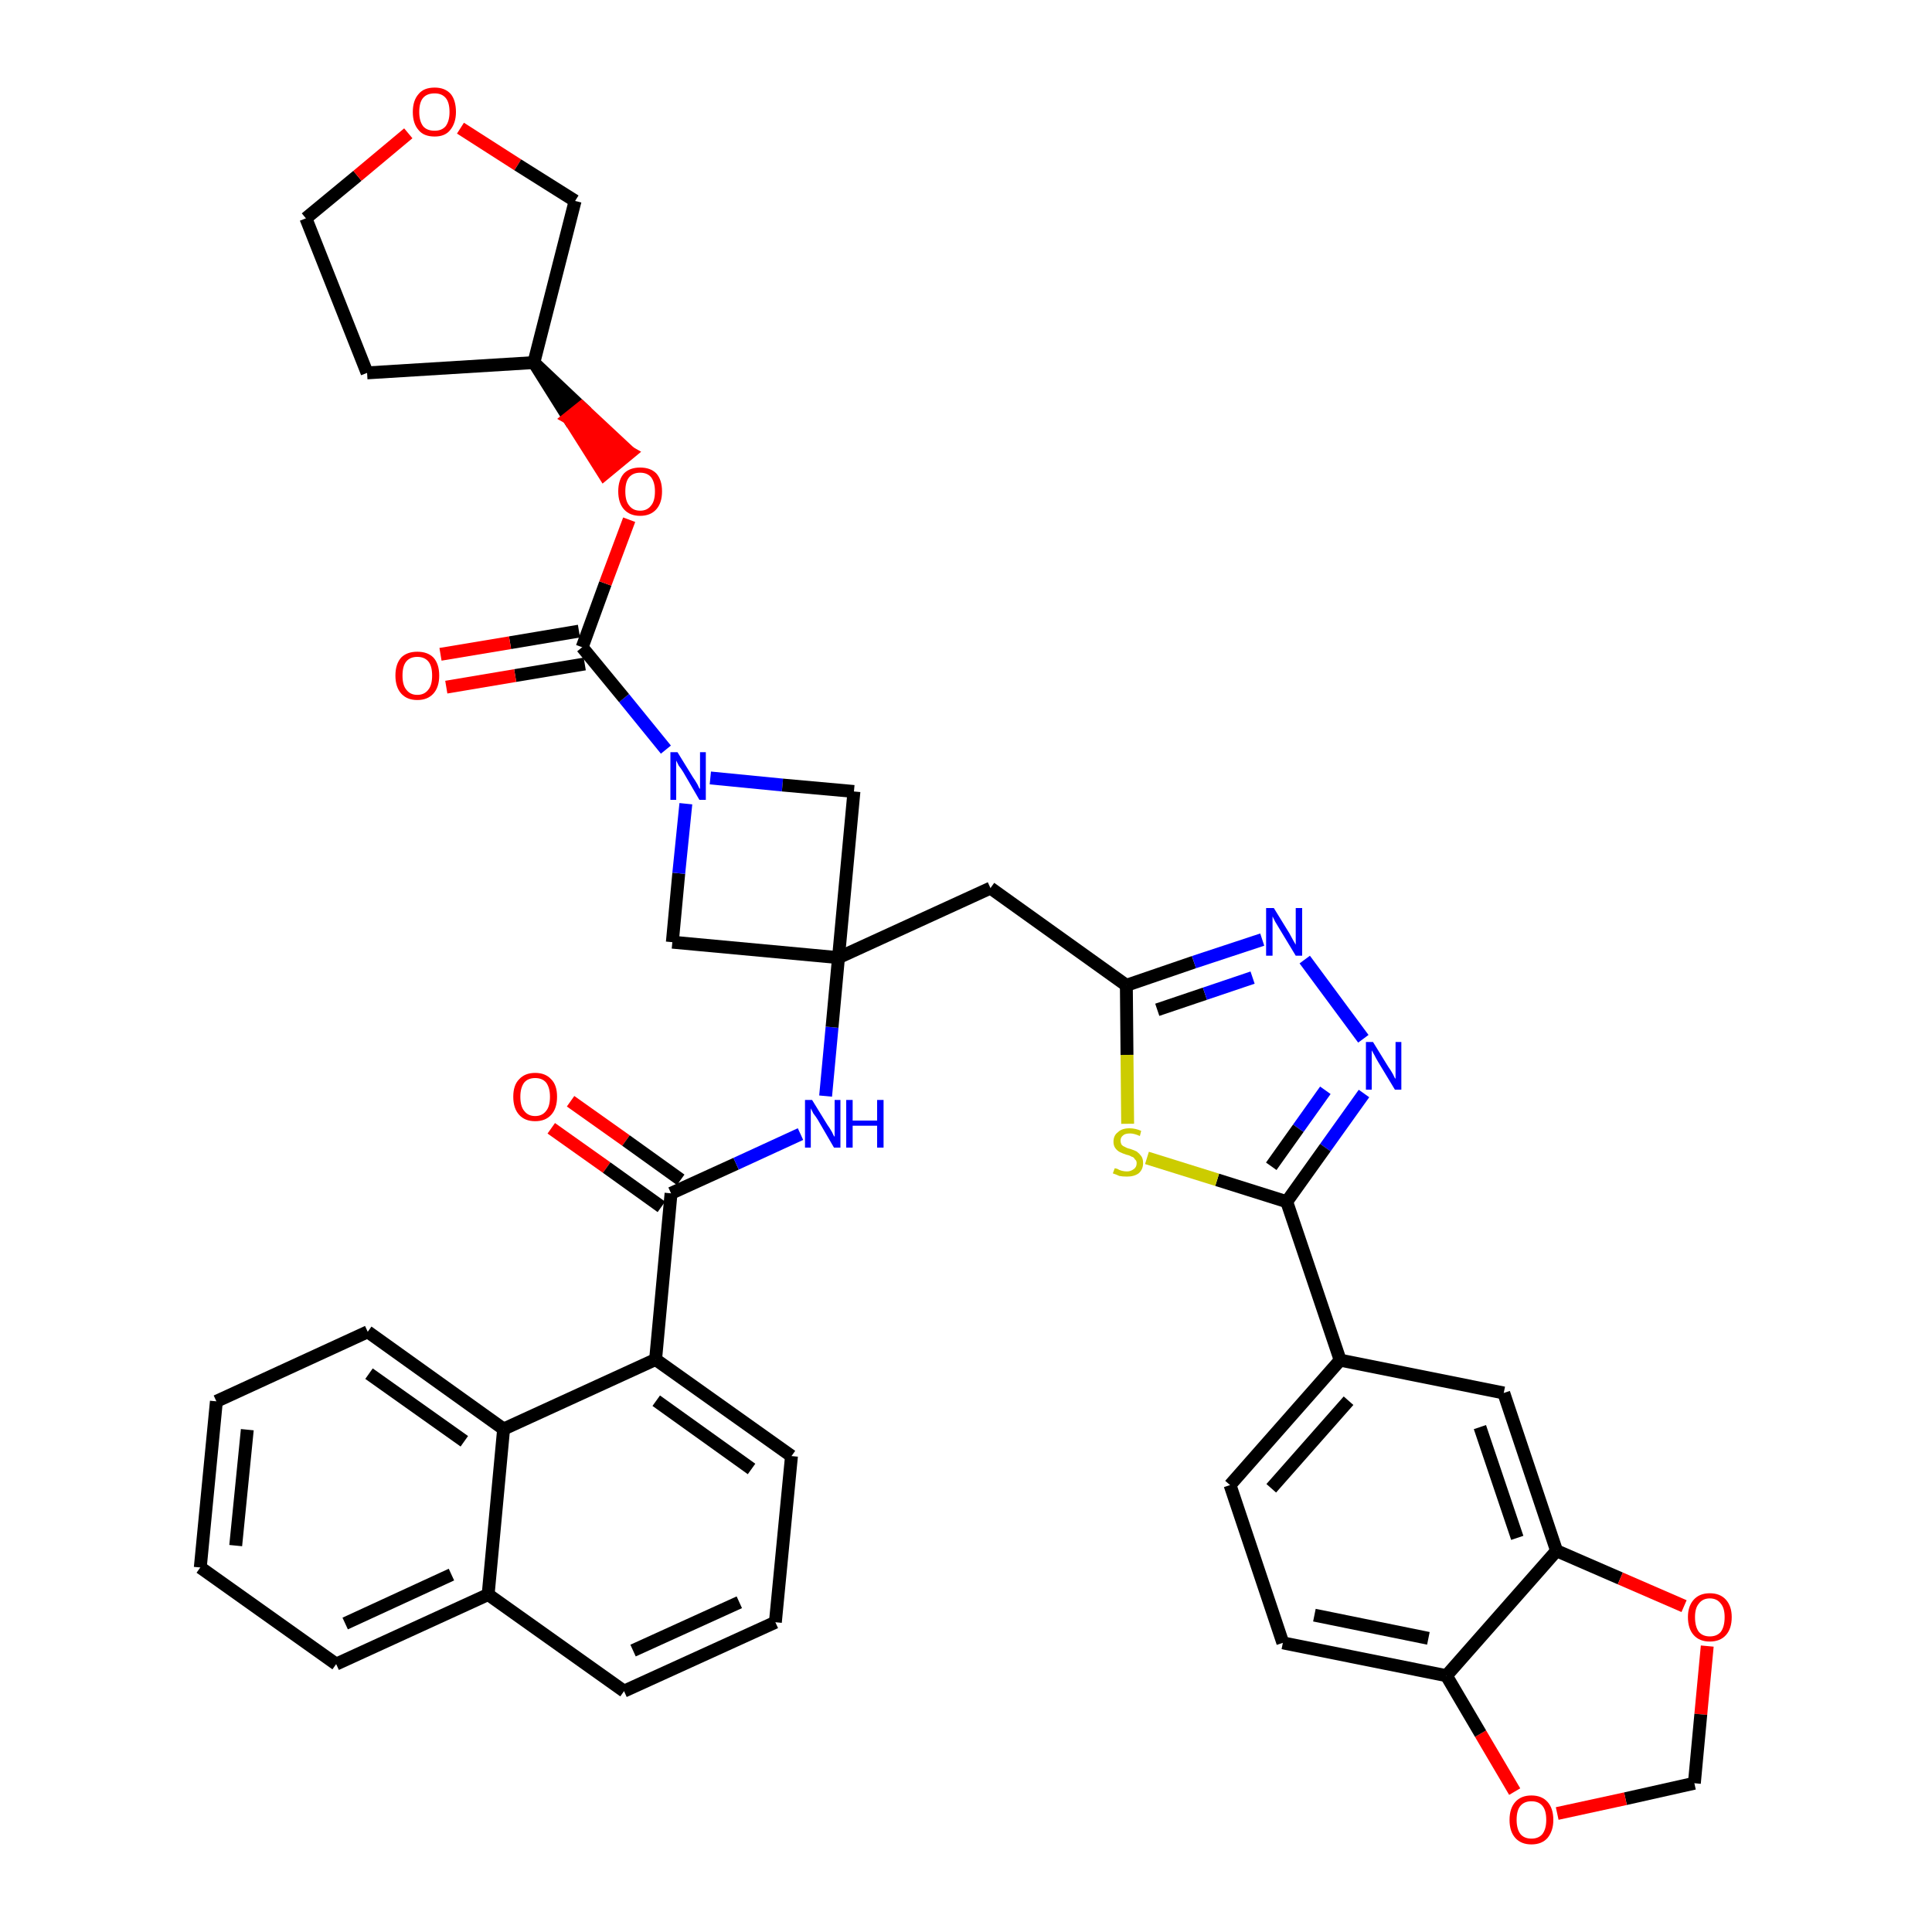<?xml version='1.0' encoding='iso-8859-1'?>
<svg version='1.1' baseProfile='full'
              xmlns='http://www.w3.org/2000/svg'
                      xmlns:rdkit='http://www.rdkit.org/xml'
                      xmlns:xlink='http://www.w3.org/1999/xlink'
                  xml:space='preserve'
width='300px' height='300px' viewBox='0 0 300 300'>
<!-- END OF HEADER -->
<path class='bond-0 atom-0 atom-1' d='M 85.6,175.2 L 94.2,181.3' style='fill:none;fill-rule:evenodd;stroke:#FF0000;stroke-width:2.0px;stroke-linecap:butt;stroke-linejoin:miter;stroke-opacity:1' />
<path class='bond-0 atom-0 atom-1' d='M 94.2,181.3 L 102.7,187.4' style='fill:none;fill-rule:evenodd;stroke:#000000;stroke-width:2.0px;stroke-linecap:butt;stroke-linejoin:miter;stroke-opacity:1' />
<path class='bond-0 atom-0 atom-1' d='M 88.6,171.0 L 97.2,177.1' style='fill:none;fill-rule:evenodd;stroke:#FF0000;stroke-width:2.0px;stroke-linecap:butt;stroke-linejoin:miter;stroke-opacity:1' />
<path class='bond-0 atom-0 atom-1' d='M 97.2,177.1 L 105.7,183.2' style='fill:none;fill-rule:evenodd;stroke:#000000;stroke-width:2.0px;stroke-linecap:butt;stroke-linejoin:miter;stroke-opacity:1' />
<path class='bond-1 atom-1 atom-2' d='M 104.2,185.3 L 114.3,180.7' style='fill:none;fill-rule:evenodd;stroke:#000000;stroke-width:2.0px;stroke-linecap:butt;stroke-linejoin:miter;stroke-opacity:1' />
<path class='bond-1 atom-1 atom-2' d='M 114.3,180.7 L 124.3,176.1' style='fill:none;fill-rule:evenodd;stroke:#0000FF;stroke-width:2.0px;stroke-linecap:butt;stroke-linejoin:miter;stroke-opacity:1' />
<path class='bond-29 atom-1 atom-30' d='M 104.2,185.3 L 101.8,211.1' style='fill:none;fill-rule:evenodd;stroke:#000000;stroke-width:2.0px;stroke-linecap:butt;stroke-linejoin:miter;stroke-opacity:1' />
<path class='bond-2 atom-2 atom-3' d='M 128.2,170.2 L 129.2,159.5' style='fill:none;fill-rule:evenodd;stroke:#0000FF;stroke-width:2.0px;stroke-linecap:butt;stroke-linejoin:miter;stroke-opacity:1' />
<path class='bond-2 atom-2 atom-3' d='M 129.2,159.5 L 130.2,148.7' style='fill:none;fill-rule:evenodd;stroke:#000000;stroke-width:2.0px;stroke-linecap:butt;stroke-linejoin:miter;stroke-opacity:1' />
<path class='bond-3 atom-3 atom-4' d='M 130.2,148.7 L 153.8,137.9' style='fill:none;fill-rule:evenodd;stroke:#000000;stroke-width:2.0px;stroke-linecap:butt;stroke-linejoin:miter;stroke-opacity:1' />
<path class='bond-18 atom-3 atom-19' d='M 130.2,148.7 L 104.4,146.3' style='fill:none;fill-rule:evenodd;stroke:#000000;stroke-width:2.0px;stroke-linecap:butt;stroke-linejoin:miter;stroke-opacity:1' />
<path class='bond-39 atom-29 atom-3' d='M 132.6,122.9 L 130.2,148.7' style='fill:none;fill-rule:evenodd;stroke:#000000;stroke-width:2.0px;stroke-linecap:butt;stroke-linejoin:miter;stroke-opacity:1' />
<path class='bond-4 atom-4 atom-5' d='M 153.8,137.9 L 174.9,153.0' style='fill:none;fill-rule:evenodd;stroke:#000000;stroke-width:2.0px;stroke-linecap:butt;stroke-linejoin:miter;stroke-opacity:1' />
<path class='bond-5 atom-5 atom-6' d='M 174.9,153.0 L 185.4,149.4' style='fill:none;fill-rule:evenodd;stroke:#000000;stroke-width:2.0px;stroke-linecap:butt;stroke-linejoin:miter;stroke-opacity:1' />
<path class='bond-5 atom-5 atom-6' d='M 185.4,149.4 L 196.0,145.9' style='fill:none;fill-rule:evenodd;stroke:#0000FF;stroke-width:2.0px;stroke-linecap:butt;stroke-linejoin:miter;stroke-opacity:1' />
<path class='bond-5 atom-5 atom-6' d='M 179.7,156.8 L 187.1,154.3' style='fill:none;fill-rule:evenodd;stroke:#000000;stroke-width:2.0px;stroke-linecap:butt;stroke-linejoin:miter;stroke-opacity:1' />
<path class='bond-5 atom-5 atom-6' d='M 187.1,154.3 L 194.5,151.8' style='fill:none;fill-rule:evenodd;stroke:#0000FF;stroke-width:2.0px;stroke-linecap:butt;stroke-linejoin:miter;stroke-opacity:1' />
<path class='bond-41 atom-18 atom-5' d='M 175.1,174.5 L 175.0,163.8' style='fill:none;fill-rule:evenodd;stroke:#CCCC00;stroke-width:2.0px;stroke-linecap:butt;stroke-linejoin:miter;stroke-opacity:1' />
<path class='bond-41 atom-18 atom-5' d='M 175.0,163.8 L 174.9,153.0' style='fill:none;fill-rule:evenodd;stroke:#000000;stroke-width:2.0px;stroke-linecap:butt;stroke-linejoin:miter;stroke-opacity:1' />
<path class='bond-6 atom-6 atom-7' d='M 202.6,149.0 L 211.7,161.3' style='fill:none;fill-rule:evenodd;stroke:#0000FF;stroke-width:2.0px;stroke-linecap:butt;stroke-linejoin:miter;stroke-opacity:1' />
<path class='bond-7 atom-7 atom-8' d='M 211.8,169.8 L 205.8,178.2' style='fill:none;fill-rule:evenodd;stroke:#0000FF;stroke-width:2.0px;stroke-linecap:butt;stroke-linejoin:miter;stroke-opacity:1' />
<path class='bond-7 atom-7 atom-8' d='M 205.8,178.2 L 199.8,186.6' style='fill:none;fill-rule:evenodd;stroke:#000000;stroke-width:2.0px;stroke-linecap:butt;stroke-linejoin:miter;stroke-opacity:1' />
<path class='bond-7 atom-7 atom-8' d='M 205.8,169.3 L 201.6,175.2' style='fill:none;fill-rule:evenodd;stroke:#0000FF;stroke-width:2.0px;stroke-linecap:butt;stroke-linejoin:miter;stroke-opacity:1' />
<path class='bond-7 atom-7 atom-8' d='M 201.6,175.2 L 197.4,181.1' style='fill:none;fill-rule:evenodd;stroke:#000000;stroke-width:2.0px;stroke-linecap:butt;stroke-linejoin:miter;stroke-opacity:1' />
<path class='bond-8 atom-8 atom-9' d='M 199.8,186.6 L 208.1,211.2' style='fill:none;fill-rule:evenodd;stroke:#000000;stroke-width:2.0px;stroke-linecap:butt;stroke-linejoin:miter;stroke-opacity:1' />
<path class='bond-17 atom-8 atom-18' d='M 199.8,186.6 L 189.0,183.2' style='fill:none;fill-rule:evenodd;stroke:#000000;stroke-width:2.0px;stroke-linecap:butt;stroke-linejoin:miter;stroke-opacity:1' />
<path class='bond-17 atom-8 atom-18' d='M 189.0,183.2 L 178.1,179.8' style='fill:none;fill-rule:evenodd;stroke:#CCCC00;stroke-width:2.0px;stroke-linecap:butt;stroke-linejoin:miter;stroke-opacity:1' />
<path class='bond-9 atom-9 atom-10' d='M 208.1,211.2 L 191.0,230.6' style='fill:none;fill-rule:evenodd;stroke:#000000;stroke-width:2.0px;stroke-linecap:butt;stroke-linejoin:miter;stroke-opacity:1' />
<path class='bond-9 atom-9 atom-10' d='M 209.4,217.5 L 197.4,231.1' style='fill:none;fill-rule:evenodd;stroke:#000000;stroke-width:2.0px;stroke-linecap:butt;stroke-linejoin:miter;stroke-opacity:1' />
<path class='bond-44 atom-14 atom-9' d='M 233.5,216.3 L 208.1,211.2' style='fill:none;fill-rule:evenodd;stroke:#000000;stroke-width:2.0px;stroke-linecap:butt;stroke-linejoin:miter;stroke-opacity:1' />
<path class='bond-10 atom-10 atom-11' d='M 191.0,230.6 L 199.2,255.1' style='fill:none;fill-rule:evenodd;stroke:#000000;stroke-width:2.0px;stroke-linecap:butt;stroke-linejoin:miter;stroke-opacity:1' />
<path class='bond-11 atom-11 atom-12' d='M 199.2,255.1 L 224.6,260.2' style='fill:none;fill-rule:evenodd;stroke:#000000;stroke-width:2.0px;stroke-linecap:butt;stroke-linejoin:miter;stroke-opacity:1' />
<path class='bond-11 atom-11 atom-12' d='M 204.1,250.8 L 221.8,254.4' style='fill:none;fill-rule:evenodd;stroke:#000000;stroke-width:2.0px;stroke-linecap:butt;stroke-linejoin:miter;stroke-opacity:1' />
<path class='bond-12 atom-12 atom-13' d='M 224.6,260.2 L 241.7,240.8' style='fill:none;fill-rule:evenodd;stroke:#000000;stroke-width:2.0px;stroke-linecap:butt;stroke-linejoin:miter;stroke-opacity:1' />
<path class='bond-45 atom-17 atom-12' d='M 235.2,278.2 L 229.9,269.2' style='fill:none;fill-rule:evenodd;stroke:#FF0000;stroke-width:2.0px;stroke-linecap:butt;stroke-linejoin:miter;stroke-opacity:1' />
<path class='bond-45 atom-17 atom-12' d='M 229.9,269.2 L 224.6,260.2' style='fill:none;fill-rule:evenodd;stroke:#000000;stroke-width:2.0px;stroke-linecap:butt;stroke-linejoin:miter;stroke-opacity:1' />
<path class='bond-13 atom-13 atom-14' d='M 241.7,240.8 L 233.5,216.3' style='fill:none;fill-rule:evenodd;stroke:#000000;stroke-width:2.0px;stroke-linecap:butt;stroke-linejoin:miter;stroke-opacity:1' />
<path class='bond-13 atom-13 atom-14' d='M 235.6,238.8 L 229.8,221.6' style='fill:none;fill-rule:evenodd;stroke:#000000;stroke-width:2.0px;stroke-linecap:butt;stroke-linejoin:miter;stroke-opacity:1' />
<path class='bond-14 atom-13 atom-15' d='M 241.7,240.8 L 251.6,245.1' style='fill:none;fill-rule:evenodd;stroke:#000000;stroke-width:2.0px;stroke-linecap:butt;stroke-linejoin:miter;stroke-opacity:1' />
<path class='bond-14 atom-13 atom-15' d='M 251.6,245.1 L 261.5,249.4' style='fill:none;fill-rule:evenodd;stroke:#FF0000;stroke-width:2.0px;stroke-linecap:butt;stroke-linejoin:miter;stroke-opacity:1' />
<path class='bond-15 atom-15 atom-16' d='M 265.1,255.6 L 264.1,266.2' style='fill:none;fill-rule:evenodd;stroke:#FF0000;stroke-width:2.0px;stroke-linecap:butt;stroke-linejoin:miter;stroke-opacity:1' />
<path class='bond-15 atom-15 atom-16' d='M 264.1,266.2 L 263.1,276.9' style='fill:none;fill-rule:evenodd;stroke:#000000;stroke-width:2.0px;stroke-linecap:butt;stroke-linejoin:miter;stroke-opacity:1' />
<path class='bond-16 atom-16 atom-17' d='M 263.1,276.9 L 252.4,279.3' style='fill:none;fill-rule:evenodd;stroke:#000000;stroke-width:2.0px;stroke-linecap:butt;stroke-linejoin:miter;stroke-opacity:1' />
<path class='bond-16 atom-16 atom-17' d='M 252.4,279.3 L 241.8,281.6' style='fill:none;fill-rule:evenodd;stroke:#FF0000;stroke-width:2.0px;stroke-linecap:butt;stroke-linejoin:miter;stroke-opacity:1' />
<path class='bond-19 atom-19 atom-20' d='M 104.4,146.3 L 105.4,135.6' style='fill:none;fill-rule:evenodd;stroke:#000000;stroke-width:2.0px;stroke-linecap:butt;stroke-linejoin:miter;stroke-opacity:1' />
<path class='bond-19 atom-19 atom-20' d='M 105.4,135.6 L 106.5,124.8' style='fill:none;fill-rule:evenodd;stroke:#0000FF;stroke-width:2.0px;stroke-linecap:butt;stroke-linejoin:miter;stroke-opacity:1' />
<path class='bond-20 atom-20 atom-21' d='M 103.4,116.4 L 96.9,108.4' style='fill:none;fill-rule:evenodd;stroke:#0000FF;stroke-width:2.0px;stroke-linecap:butt;stroke-linejoin:miter;stroke-opacity:1' />
<path class='bond-20 atom-20 atom-21' d='M 96.9,108.4 L 90.4,100.5' style='fill:none;fill-rule:evenodd;stroke:#000000;stroke-width:2.0px;stroke-linecap:butt;stroke-linejoin:miter;stroke-opacity:1' />
<path class='bond-28 atom-20 atom-29' d='M 110.3,120.8 L 121.5,121.9' style='fill:none;fill-rule:evenodd;stroke:#0000FF;stroke-width:2.0px;stroke-linecap:butt;stroke-linejoin:miter;stroke-opacity:1' />
<path class='bond-28 atom-20 atom-29' d='M 121.5,121.9 L 132.6,122.9' style='fill:none;fill-rule:evenodd;stroke:#000000;stroke-width:2.0px;stroke-linecap:butt;stroke-linejoin:miter;stroke-opacity:1' />
<path class='bond-21 atom-21 atom-22' d='M 89.9,98.0 L 79.2,99.8' style='fill:none;fill-rule:evenodd;stroke:#000000;stroke-width:2.0px;stroke-linecap:butt;stroke-linejoin:miter;stroke-opacity:1' />
<path class='bond-21 atom-21 atom-22' d='M 79.2,99.8 L 68.4,101.6' style='fill:none;fill-rule:evenodd;stroke:#FF0000;stroke-width:2.0px;stroke-linecap:butt;stroke-linejoin:miter;stroke-opacity:1' />
<path class='bond-21 atom-21 atom-22' d='M 90.8,103.1 L 80.0,104.9' style='fill:none;fill-rule:evenodd;stroke:#000000;stroke-width:2.0px;stroke-linecap:butt;stroke-linejoin:miter;stroke-opacity:1' />
<path class='bond-21 atom-21 atom-22' d='M 80.0,104.9 L 69.3,106.7' style='fill:none;fill-rule:evenodd;stroke:#FF0000;stroke-width:2.0px;stroke-linecap:butt;stroke-linejoin:miter;stroke-opacity:1' />
<path class='bond-22 atom-21 atom-23' d='M 90.4,100.5 L 94.0,90.6' style='fill:none;fill-rule:evenodd;stroke:#000000;stroke-width:2.0px;stroke-linecap:butt;stroke-linejoin:miter;stroke-opacity:1' />
<path class='bond-22 atom-21 atom-23' d='M 94.0,90.6 L 97.7,80.7' style='fill:none;fill-rule:evenodd;stroke:#FF0000;stroke-width:2.0px;stroke-linecap:butt;stroke-linejoin:miter;stroke-opacity:1' />
<path class='bond-23 atom-24 atom-23' d='M 82.9,56.3 L 88.3,64.9 L 90.3,63.3 Z' style='fill:#000000;fill-rule:evenodd;fill-opacity:1;stroke:#000000;stroke-width:2.0px;stroke-linecap:butt;stroke-linejoin:miter;stroke-opacity:1;' />
<path class='bond-23 atom-24 atom-23' d='M 88.3,64.9 L 97.8,70.3 L 93.8,73.6 Z' style='fill:#FF0000;fill-rule:evenodd;fill-opacity:1;stroke:#FF0000;stroke-width:2.0px;stroke-linecap:butt;stroke-linejoin:miter;stroke-opacity:1;' />
<path class='bond-23 atom-24 atom-23' d='M 88.3,64.9 L 90.3,63.3 L 97.8,70.3 Z' style='fill:#FF0000;fill-rule:evenodd;fill-opacity:1;stroke:#FF0000;stroke-width:2.0px;stroke-linecap:butt;stroke-linejoin:miter;stroke-opacity:1;' />
<path class='bond-24 atom-24 atom-25' d='M 82.9,56.3 L 57.0,57.9' style='fill:none;fill-rule:evenodd;stroke:#000000;stroke-width:2.0px;stroke-linecap:butt;stroke-linejoin:miter;stroke-opacity:1' />
<path class='bond-42 atom-28 atom-24' d='M 89.3,31.2 L 82.9,56.3' style='fill:none;fill-rule:evenodd;stroke:#000000;stroke-width:2.0px;stroke-linecap:butt;stroke-linejoin:miter;stroke-opacity:1' />
<path class='bond-25 atom-25 atom-26' d='M 57.0,57.9 L 47.5,33.9' style='fill:none;fill-rule:evenodd;stroke:#000000;stroke-width:2.0px;stroke-linecap:butt;stroke-linejoin:miter;stroke-opacity:1' />
<path class='bond-26 atom-26 atom-27' d='M 47.5,33.9 L 55.5,27.3' style='fill:none;fill-rule:evenodd;stroke:#000000;stroke-width:2.0px;stroke-linecap:butt;stroke-linejoin:miter;stroke-opacity:1' />
<path class='bond-26 atom-26 atom-27' d='M 55.5,27.3 L 63.4,20.7' style='fill:none;fill-rule:evenodd;stroke:#FF0000;stroke-width:2.0px;stroke-linecap:butt;stroke-linejoin:miter;stroke-opacity:1' />
<path class='bond-27 atom-27 atom-28' d='M 71.5,19.9 L 80.4,25.6' style='fill:none;fill-rule:evenodd;stroke:#FF0000;stroke-width:2.0px;stroke-linecap:butt;stroke-linejoin:miter;stroke-opacity:1' />
<path class='bond-27 atom-27 atom-28' d='M 80.4,25.6 L 89.3,31.2' style='fill:none;fill-rule:evenodd;stroke:#000000;stroke-width:2.0px;stroke-linecap:butt;stroke-linejoin:miter;stroke-opacity:1' />
<path class='bond-30 atom-30 atom-31' d='M 101.8,211.1 L 122.9,226.1' style='fill:none;fill-rule:evenodd;stroke:#000000;stroke-width:2.0px;stroke-linecap:butt;stroke-linejoin:miter;stroke-opacity:1' />
<path class='bond-30 atom-30 atom-31' d='M 101.9,217.5 L 116.7,228.1' style='fill:none;fill-rule:evenodd;stroke:#000000;stroke-width:2.0px;stroke-linecap:butt;stroke-linejoin:miter;stroke-opacity:1' />
<path class='bond-40 atom-39 atom-30' d='M 78.2,221.9 L 101.8,211.1' style='fill:none;fill-rule:evenodd;stroke:#000000;stroke-width:2.0px;stroke-linecap:butt;stroke-linejoin:miter;stroke-opacity:1' />
<path class='bond-31 atom-31 atom-32' d='M 122.9,226.1 L 120.4,251.9' style='fill:none;fill-rule:evenodd;stroke:#000000;stroke-width:2.0px;stroke-linecap:butt;stroke-linejoin:miter;stroke-opacity:1' />
<path class='bond-32 atom-32 atom-33' d='M 120.4,251.9 L 96.9,262.6' style='fill:none;fill-rule:evenodd;stroke:#000000;stroke-width:2.0px;stroke-linecap:butt;stroke-linejoin:miter;stroke-opacity:1' />
<path class='bond-32 atom-32 atom-33' d='M 114.8,248.8 L 98.3,256.3' style='fill:none;fill-rule:evenodd;stroke:#000000;stroke-width:2.0px;stroke-linecap:butt;stroke-linejoin:miter;stroke-opacity:1' />
<path class='bond-33 atom-33 atom-34' d='M 96.9,262.6 L 75.8,247.6' style='fill:none;fill-rule:evenodd;stroke:#000000;stroke-width:2.0px;stroke-linecap:butt;stroke-linejoin:miter;stroke-opacity:1' />
<path class='bond-34 atom-34 atom-35' d='M 75.8,247.6 L 52.2,258.4' style='fill:none;fill-rule:evenodd;stroke:#000000;stroke-width:2.0px;stroke-linecap:butt;stroke-linejoin:miter;stroke-opacity:1' />
<path class='bond-34 atom-34 atom-35' d='M 70.1,244.5 L 53.6,252.1' style='fill:none;fill-rule:evenodd;stroke:#000000;stroke-width:2.0px;stroke-linecap:butt;stroke-linejoin:miter;stroke-opacity:1' />
<path class='bond-43 atom-39 atom-34' d='M 78.2,221.9 L 75.8,247.6' style='fill:none;fill-rule:evenodd;stroke:#000000;stroke-width:2.0px;stroke-linecap:butt;stroke-linejoin:miter;stroke-opacity:1' />
<path class='bond-35 atom-35 atom-36' d='M 52.2,258.4 L 31.1,243.4' style='fill:none;fill-rule:evenodd;stroke:#000000;stroke-width:2.0px;stroke-linecap:butt;stroke-linejoin:miter;stroke-opacity:1' />
<path class='bond-36 atom-36 atom-37' d='M 31.1,243.4 L 33.6,217.6' style='fill:none;fill-rule:evenodd;stroke:#000000;stroke-width:2.0px;stroke-linecap:butt;stroke-linejoin:miter;stroke-opacity:1' />
<path class='bond-36 atom-36 atom-37' d='M 36.6,240.0 L 38.4,222.0' style='fill:none;fill-rule:evenodd;stroke:#000000;stroke-width:2.0px;stroke-linecap:butt;stroke-linejoin:miter;stroke-opacity:1' />
<path class='bond-37 atom-37 atom-38' d='M 33.6,217.6 L 57.1,206.8' style='fill:none;fill-rule:evenodd;stroke:#000000;stroke-width:2.0px;stroke-linecap:butt;stroke-linejoin:miter;stroke-opacity:1' />
<path class='bond-38 atom-38 atom-39' d='M 57.1,206.8 L 78.2,221.9' style='fill:none;fill-rule:evenodd;stroke:#000000;stroke-width:2.0px;stroke-linecap:butt;stroke-linejoin:miter;stroke-opacity:1' />
<path class='bond-38 atom-38 atom-39' d='M 57.3,213.3 L 72.1,223.8' style='fill:none;fill-rule:evenodd;stroke:#000000;stroke-width:2.0px;stroke-linecap:butt;stroke-linejoin:miter;stroke-opacity:1' />
<path  class='atom-0' d='M 79.7 170.3
Q 79.7 168.5, 80.6 167.6
Q 81.5 166.6, 83.1 166.6
Q 84.7 166.6, 85.6 167.6
Q 86.5 168.5, 86.5 170.3
Q 86.5 172.1, 85.6 173.1
Q 84.7 174.1, 83.1 174.1
Q 81.5 174.1, 80.6 173.1
Q 79.7 172.1, 79.7 170.3
M 83.1 173.3
Q 84.2 173.3, 84.8 172.5
Q 85.4 171.8, 85.4 170.3
Q 85.4 168.9, 84.8 168.1
Q 84.2 167.4, 83.1 167.4
Q 82.0 167.4, 81.4 168.1
Q 80.8 168.9, 80.8 170.3
Q 80.8 171.8, 81.4 172.5
Q 82.0 173.3, 83.1 173.3
' fill='#FF0000'/>
<path  class='atom-2' d='M 126.1 170.8
L 128.5 174.7
Q 128.8 175.1, 129.2 175.8
Q 129.5 176.5, 129.6 176.5
L 129.6 170.8
L 130.5 170.8
L 130.5 178.2
L 129.5 178.2
L 127.0 173.9
Q 126.7 173.4, 126.3 172.9
Q 126.0 172.3, 125.9 172.1
L 125.9 178.2
L 125.0 178.2
L 125.0 170.8
L 126.1 170.8
' fill='#0000FF'/>
<path  class='atom-2' d='M 131.4 170.8
L 132.4 170.8
L 132.4 174.0
L 136.2 174.0
L 136.2 170.8
L 137.2 170.8
L 137.2 178.2
L 136.2 178.2
L 136.2 174.8
L 132.4 174.8
L 132.4 178.2
L 131.4 178.2
L 131.4 170.8
' fill='#0000FF'/>
<path  class='atom-6' d='M 197.8 141.0
L 200.2 144.9
Q 200.4 145.3, 200.8 146.0
Q 201.2 146.7, 201.2 146.7
L 201.2 141.0
L 202.2 141.0
L 202.2 148.4
L 201.2 148.4
L 198.6 144.1
Q 198.3 143.6, 198.0 143.1
Q 197.7 142.5, 197.6 142.3
L 197.6 148.4
L 196.6 148.4
L 196.6 141.0
L 197.8 141.0
' fill='#0000FF'/>
<path  class='atom-7' d='M 213.2 161.8
L 215.6 165.7
Q 215.9 166.1, 216.3 166.8
Q 216.6 167.5, 216.7 167.5
L 216.7 161.8
L 217.6 161.8
L 217.6 169.2
L 216.6 169.2
L 214.0 164.9
Q 213.7 164.4, 213.4 163.8
Q 213.1 163.3, 213.0 163.1
L 213.0 169.2
L 212.1 169.2
L 212.1 161.8
L 213.2 161.8
' fill='#0000FF'/>
<path  class='atom-15' d='M 262.1 251.1
Q 262.1 249.4, 263.0 248.4
Q 263.9 247.4, 265.5 247.4
Q 267.1 247.4, 268.0 248.4
Q 268.9 249.4, 268.9 251.1
Q 268.9 252.9, 268.0 253.9
Q 267.1 254.9, 265.5 254.9
Q 263.9 254.9, 263.0 253.9
Q 262.1 252.9, 262.1 251.1
M 265.5 254.1
Q 266.6 254.1, 267.2 253.4
Q 267.8 252.6, 267.8 251.1
Q 267.8 249.7, 267.2 249.0
Q 266.6 248.2, 265.5 248.2
Q 264.4 248.2, 263.8 249.0
Q 263.2 249.7, 263.2 251.1
Q 263.2 252.6, 263.8 253.4
Q 264.4 254.1, 265.5 254.1
' fill='#FF0000'/>
<path  class='atom-17' d='M 234.4 282.6
Q 234.4 280.8, 235.3 279.8
Q 236.2 278.8, 237.8 278.8
Q 239.4 278.8, 240.3 279.8
Q 241.2 280.8, 241.2 282.6
Q 241.2 284.3, 240.3 285.4
Q 239.4 286.4, 237.8 286.4
Q 236.2 286.4, 235.3 285.4
Q 234.4 284.4, 234.4 282.6
M 237.8 285.5
Q 238.9 285.5, 239.5 284.8
Q 240.1 284.0, 240.1 282.6
Q 240.1 281.1, 239.5 280.4
Q 238.9 279.7, 237.8 279.7
Q 236.7 279.7, 236.1 280.4
Q 235.5 281.1, 235.5 282.6
Q 235.5 284.0, 236.1 284.8
Q 236.7 285.5, 237.8 285.5
' fill='#FF0000'/>
<path  class='atom-18' d='M 173.1 181.4
Q 173.1 181.4, 173.5 181.5
Q 173.8 181.7, 174.2 181.8
Q 174.6 181.9, 175.0 181.9
Q 175.6 181.9, 176.1 181.5
Q 176.5 181.2, 176.5 180.6
Q 176.5 180.2, 176.2 180.0
Q 176.1 179.7, 175.7 179.6
Q 175.4 179.4, 174.9 179.3
Q 174.3 179.1, 173.9 178.9
Q 173.5 178.7, 173.2 178.3
Q 172.9 177.9, 172.9 177.3
Q 172.9 176.3, 173.6 175.8
Q 174.2 175.2, 175.4 175.2
Q 176.3 175.2, 177.2 175.6
L 177.0 176.4
Q 176.1 176.0, 175.5 176.0
Q 174.7 176.0, 174.4 176.3
Q 174.0 176.6, 174.0 177.1
Q 174.0 177.5, 174.2 177.8
Q 174.4 178.0, 174.7 178.1
Q 175.0 178.3, 175.5 178.4
Q 176.1 178.6, 176.5 178.8
Q 176.9 179.1, 177.2 179.5
Q 177.5 179.9, 177.5 180.6
Q 177.5 181.6, 176.8 182.2
Q 176.1 182.7, 175.0 182.7
Q 174.3 182.7, 173.8 182.6
Q 173.4 182.4, 172.8 182.2
L 173.1 181.4
' fill='#CCCC00'/>
<path  class='atom-20' d='M 105.2 116.8
L 107.6 120.7
Q 107.9 121.1, 108.3 121.8
Q 108.6 122.5, 108.7 122.5
L 108.7 116.8
L 109.6 116.8
L 109.6 124.2
L 108.6 124.2
L 106.1 119.9
Q 105.8 119.4, 105.4 118.9
Q 105.1 118.3, 105.0 118.1
L 105.0 124.2
L 104.1 124.2
L 104.1 116.8
L 105.2 116.8
' fill='#0000FF'/>
<path  class='atom-22' d='M 61.4 104.9
Q 61.4 103.1, 62.3 102.1
Q 63.2 101.2, 64.8 101.2
Q 66.4 101.2, 67.3 102.1
Q 68.2 103.1, 68.2 104.9
Q 68.2 106.7, 67.3 107.7
Q 66.4 108.7, 64.8 108.7
Q 63.2 108.7, 62.3 107.7
Q 61.4 106.7, 61.4 104.9
M 64.8 107.9
Q 65.9 107.9, 66.5 107.1
Q 67.1 106.4, 67.1 104.9
Q 67.1 103.4, 66.5 102.7
Q 65.9 102.0, 64.8 102.0
Q 63.7 102.0, 63.1 102.7
Q 62.5 103.4, 62.5 104.9
Q 62.5 106.4, 63.1 107.1
Q 63.7 107.9, 64.8 107.9
' fill='#FF0000'/>
<path  class='atom-23' d='M 96.0 76.3
Q 96.0 74.5, 96.9 73.5
Q 97.8 72.6, 99.4 72.6
Q 101.0 72.6, 101.9 73.5
Q 102.8 74.5, 102.8 76.3
Q 102.8 78.1, 101.9 79.1
Q 101.0 80.1, 99.4 80.1
Q 97.8 80.1, 96.9 79.1
Q 96.0 78.1, 96.0 76.3
M 99.4 79.3
Q 100.5 79.3, 101.1 78.5
Q 101.7 77.8, 101.7 76.3
Q 101.7 74.9, 101.1 74.1
Q 100.5 73.4, 99.4 73.4
Q 98.3 73.4, 97.7 74.1
Q 97.1 74.8, 97.1 76.3
Q 97.1 77.8, 97.7 78.5
Q 98.3 79.3, 99.4 79.3
' fill='#FF0000'/>
<path  class='atom-27' d='M 64.1 17.4
Q 64.1 15.6, 65.0 14.6
Q 65.8 13.6, 67.5 13.6
Q 69.1 13.6, 70.0 14.6
Q 70.8 15.6, 70.8 17.4
Q 70.8 19.1, 69.9 20.2
Q 69.1 21.2, 67.5 21.2
Q 65.8 21.2, 65.0 20.2
Q 64.1 19.2, 64.1 17.4
M 67.5 20.3
Q 68.6 20.3, 69.2 19.6
Q 69.8 18.8, 69.8 17.4
Q 69.8 15.9, 69.2 15.2
Q 68.6 14.5, 67.5 14.5
Q 66.3 14.5, 65.7 15.2
Q 65.1 15.9, 65.1 17.4
Q 65.1 18.8, 65.7 19.6
Q 66.3 20.3, 67.5 20.3
' fill='#FF0000'/>
</svg>
